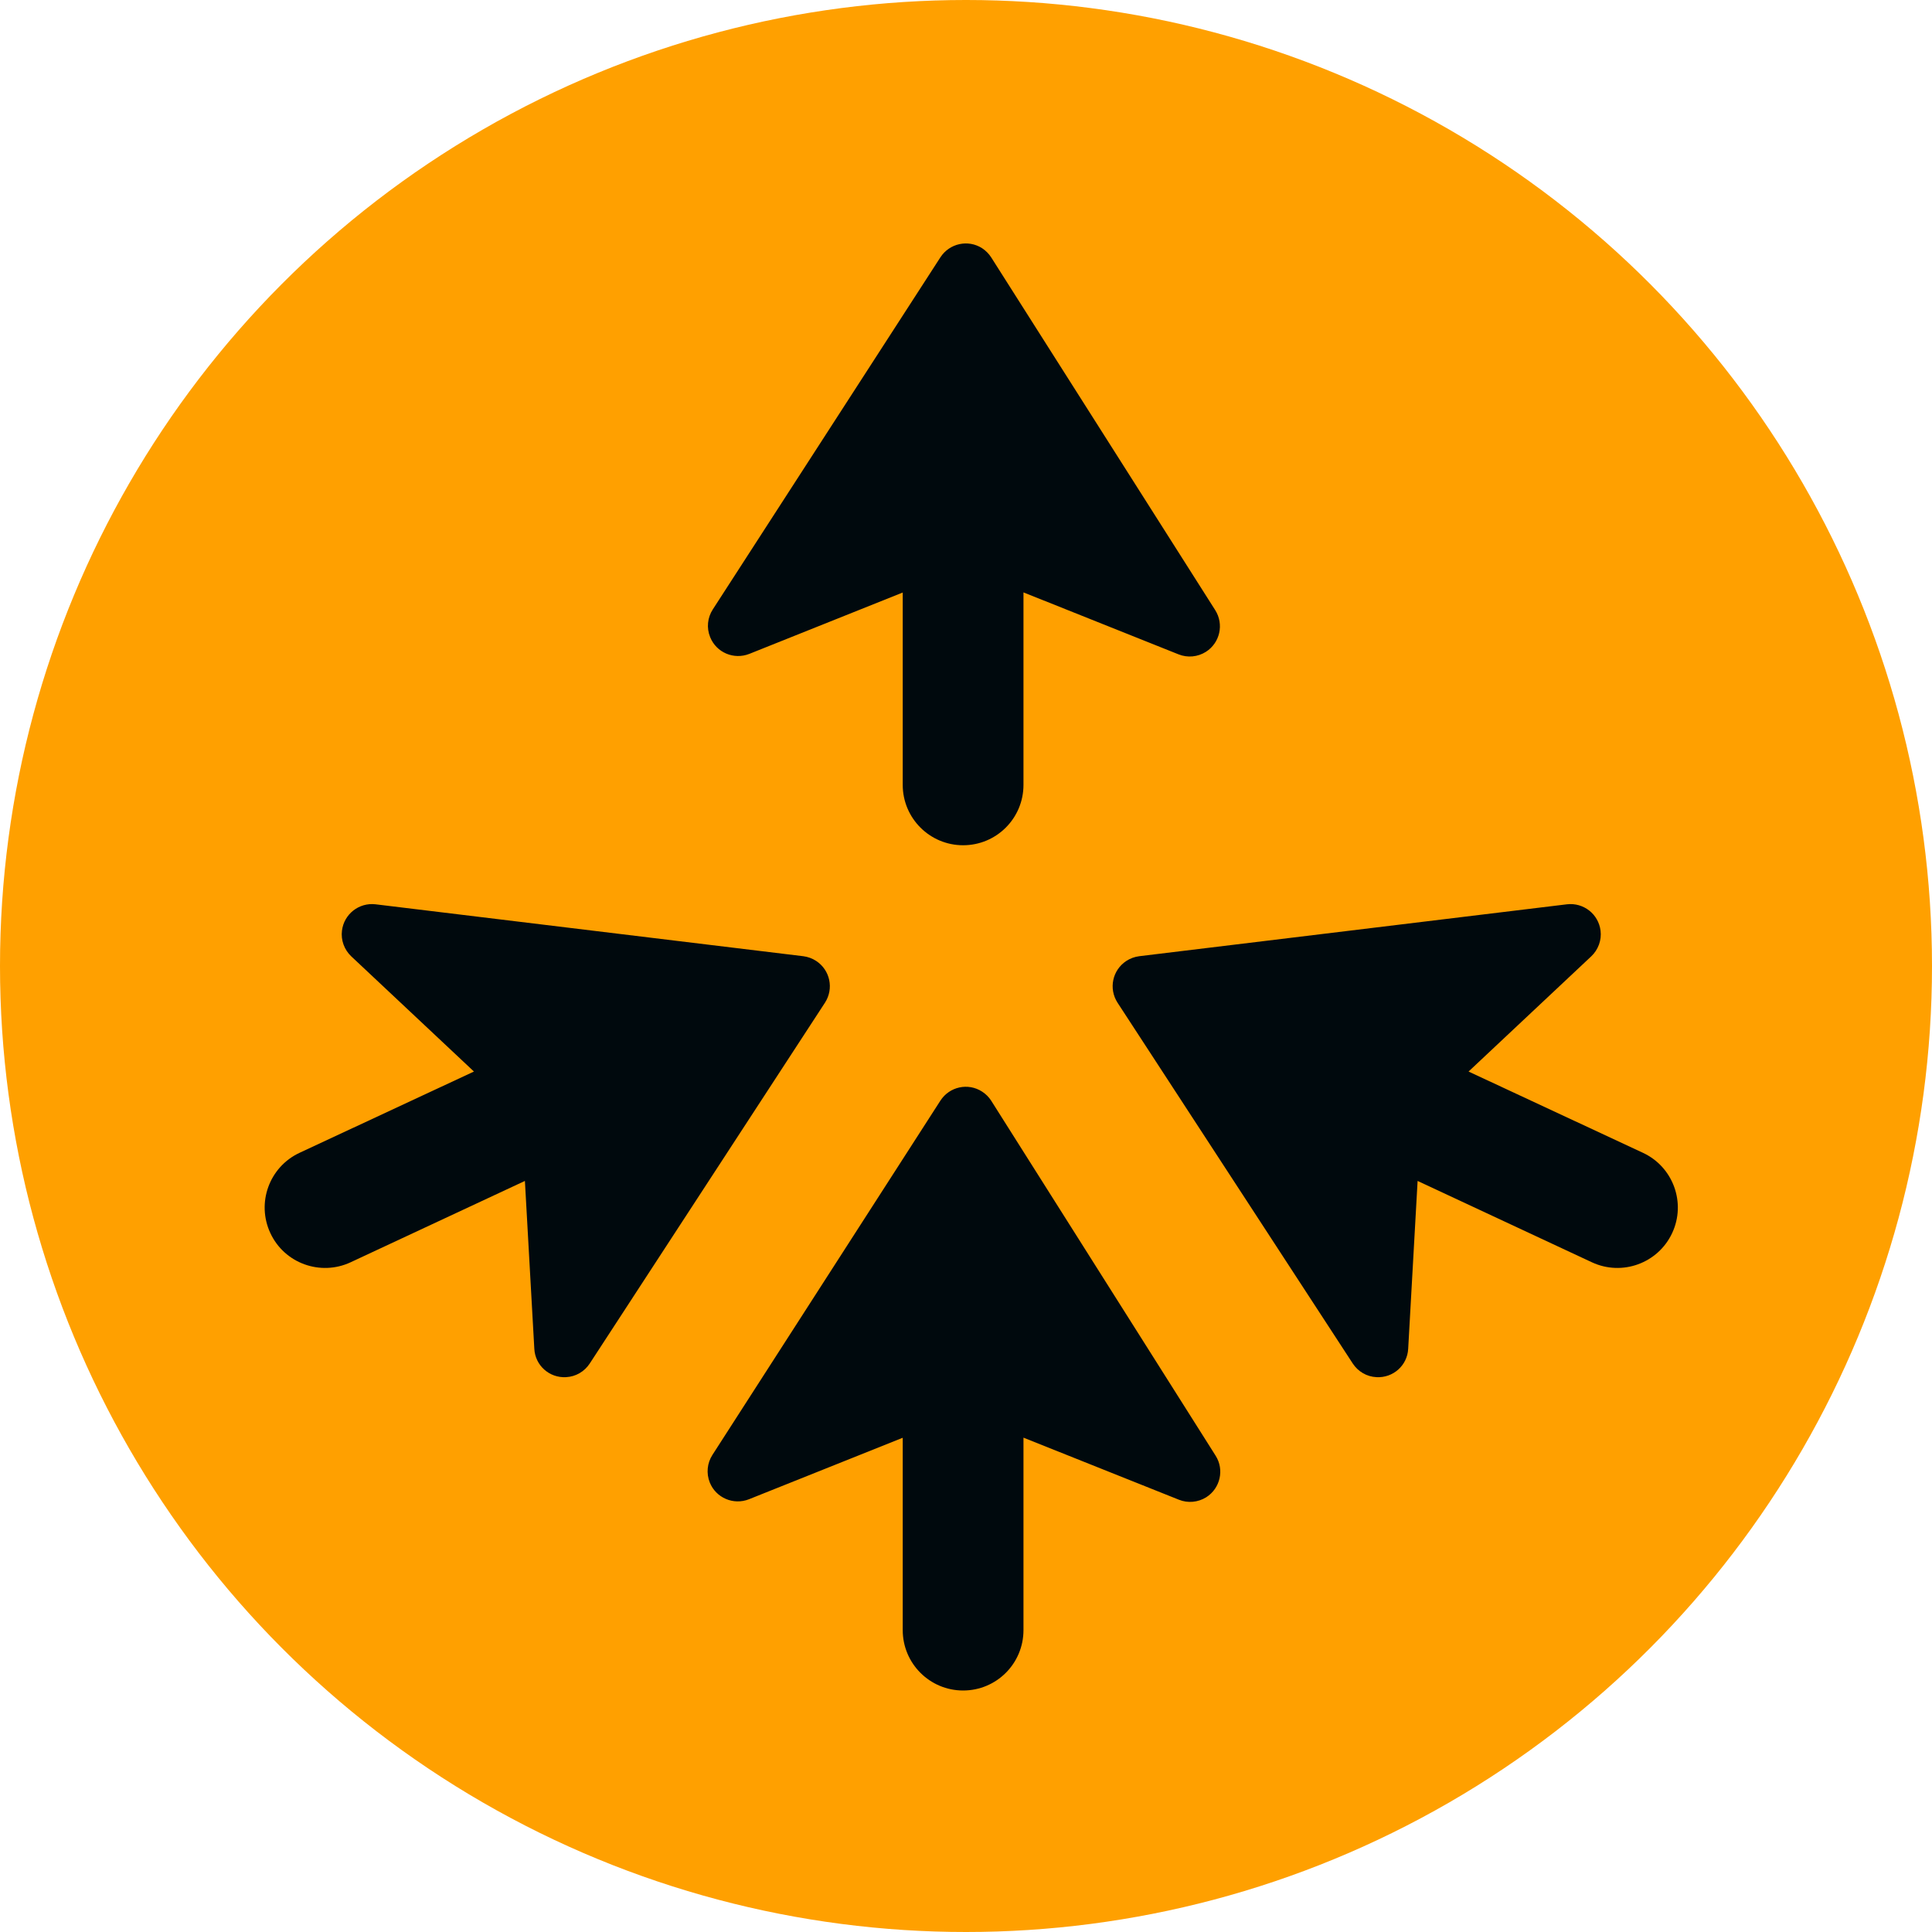 <?xml version="1.0" encoding="UTF-8"?>
<svg width="16px" height="16px" viewBox="0 0 16 16" version="1.1" xmlns="http://www.w3.org/2000/svg" xmlns:xlink="http://www.w3.org/1999/xlink">
    <!-- Generator: Sketch 60.1 (88133) - https://sketch.com -->
    <title>Topology / WLC / WLC-badge-topology_16</title>
    <desc>Created with Sketch.</desc>
    <g id="Topology-/-WLC-/-WLC-badge-topology_16" stroke="none" stroke-width="1" fill="none" fill-rule="evenodd">
        <circle id="secondary-color" fill="#FFA000" cx="8" cy="8" r="8"></circle>
        <path d="M7.476,4.907 L6.206,5.415 C6.077,5.466 5.932,5.404 5.881,5.276 C5.85,5.2 5.859,5.115 5.903,5.047 L7.788,2.131 C7.863,2.015 8.018,1.981 8.134,2.056 C8.164,2.076 8.19,2.102 8.209,2.132 L10.064,5.053 C10.138,5.17 10.103,5.324 9.987,5.398 C9.919,5.441 9.835,5.449 9.76,5.419 L8.476,4.906 L8.476,6.5 C8.476,6.776 8.253,7 7.976,7 C7.7,7 7.476,6.776 7.476,6.5 L7.476,4.907 Z M7.476,11.907 L6.203,12.416 C6.075,12.467 5.929,12.405 5.878,12.277 C5.848,12.202 5.856,12.117 5.9,12.049 L7.788,9.115 C7.863,8.999 8.017,8.965 8.133,9.04 C8.164,9.06 8.19,9.086 8.209,9.116 L10.067,12.055 C10.141,12.171 10.106,12.326 9.989,12.4 C9.921,12.442 9.837,12.45 9.763,12.42 L8.476,11.906 L8.476,13.5 C8.476,13.776 8.253,14 7.976,14 C7.7,14 7.476,13.776 7.476,13.5 L7.476,11.907 Z M11.74,9.78 L11.662,11.17 C11.655,11.308 11.537,11.413 11.399,11.405 C11.319,11.401 11.247,11.359 11.203,11.292 L9.255,8.304 C9.18,8.188 9.212,8.034 9.328,7.958 C9.36,7.937 9.396,7.924 9.434,7.919 L12.977,7.489 C13.114,7.473 13.238,7.57 13.255,7.707 C13.265,7.786 13.236,7.865 13.178,7.92 L12.162,8.874 L13.606,9.547 C13.857,9.664 13.965,9.962 13.848,10.212 C13.731,10.462 13.434,10.57 13.184,10.454 L11.74,9.78 Z M4.347,9.78 L2.903,10.454 C2.653,10.57 2.355,10.462 2.239,10.212 C2.122,9.962 2.23,9.664 2.481,9.547 L3.925,8.874 L2.909,7.92 C2.851,7.865 2.822,7.786 2.832,7.707 C2.849,7.57 2.973,7.473 3.11,7.489 L6.653,7.919 C6.691,7.924 6.727,7.937 6.759,7.958 C6.875,8.034 6.907,8.188 6.832,8.304 L4.884,11.292 C4.84,11.359 4.768,11.401 4.688,11.405 C4.55,11.413 4.432,11.308 4.425,11.17 L4.347,9.78 Z" id="WLC-badge-topology_16" fill="#00090D"></path>
    </g>
</svg>